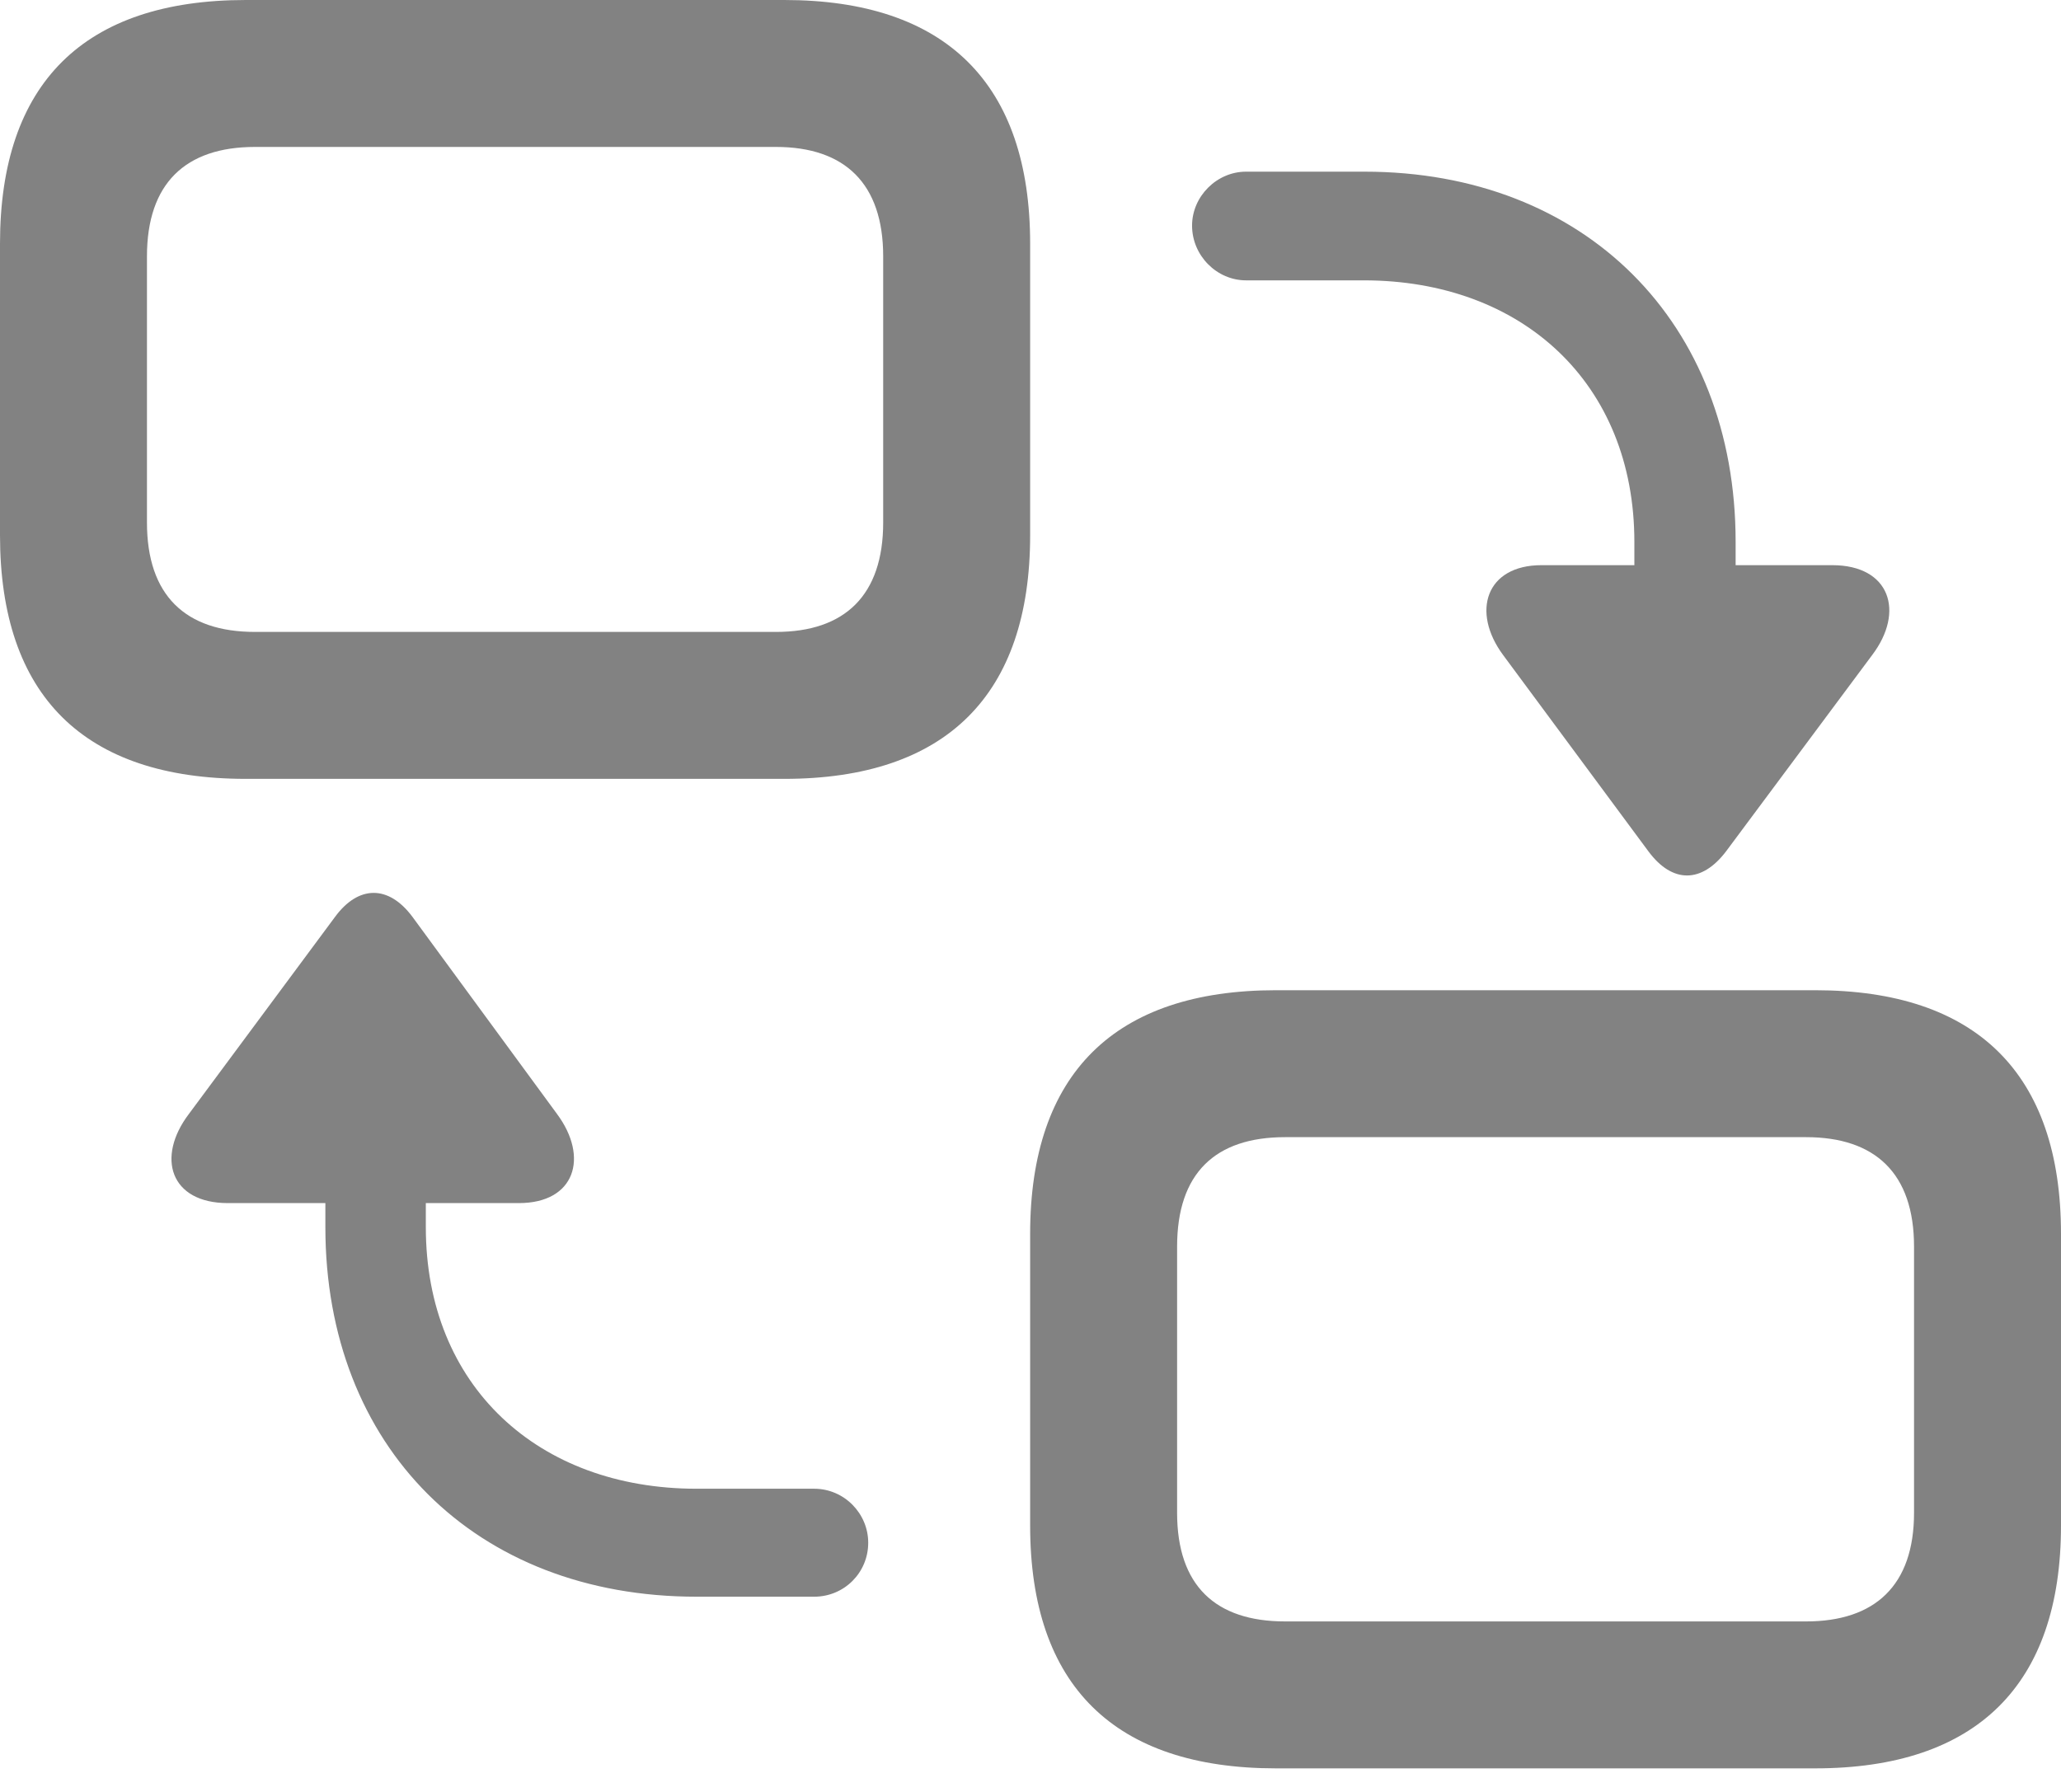 <svg width="23" height="20" viewBox="0 0 23 20" fill="none" xmlns="http://www.w3.org/2000/svg">
<path d="M2.744 8.693H8.752C10.559 8.693 11.496 7.756 11.496 5.974V2.719C11.496 0.937 10.559 0 8.752 0H2.744C0.937 0 0 0.929 0 2.719V5.974C0 7.764 0.937 8.693 2.744 8.693ZM2.845 7.053C2.067 7.053 1.64 6.643 1.64 5.832V2.861C1.64 2.05 2.067 1.64 2.845 1.64H8.66C9.429 1.64 9.856 2.05 9.856 2.861V5.832C9.856 6.643 9.429 7.053 8.66 7.053H2.845ZM18.398 9.505C18.666 9.864 18.992 9.856 19.26 9.505L20.892 7.312C21.26 6.827 21.092 6.308 20.448 6.308H19.369V6.049C19.369 3.598 17.687 1.916 15.227 1.916H13.905C13.579 1.916 13.303 2.192 13.303 2.518C13.303 2.853 13.579 3.129 13.905 3.129H15.219C16.984 3.129 18.239 4.275 18.239 6.049V6.308H17.202C16.583 6.308 16.415 6.827 16.775 7.312L18.398 9.505ZM7.773 17.821H9.086C9.421 17.821 9.689 17.553 9.689 17.219C9.689 16.892 9.421 16.616 9.086 16.616H7.773C6.007 16.616 4.752 15.47 4.752 13.696V13.428H5.79C6.417 13.428 6.576 12.918 6.216 12.433L4.602 10.232C4.334 9.873 3.999 9.881 3.74 10.232L2.108 12.433C1.74 12.918 1.899 13.428 2.543 13.428H3.631V13.696C3.631 16.148 5.304 17.821 7.773 17.821ZM14.24 19.737H20.256C22.055 19.737 23 18.808 23 17.026V13.772C23 11.981 22.055 11.052 20.256 11.052H14.24C12.441 11.052 11.496 11.981 11.496 13.772V17.026C11.496 18.817 12.441 19.737 14.24 19.737ZM14.341 18.097C13.562 18.097 13.136 17.695 13.136 16.884V13.914C13.136 13.094 13.562 12.692 14.341 12.692H20.155C20.925 12.692 21.36 13.094 21.36 13.914V16.884C21.36 17.695 20.925 18.097 20.155 18.097H14.341Z" fill="#828282"/>
</svg>
